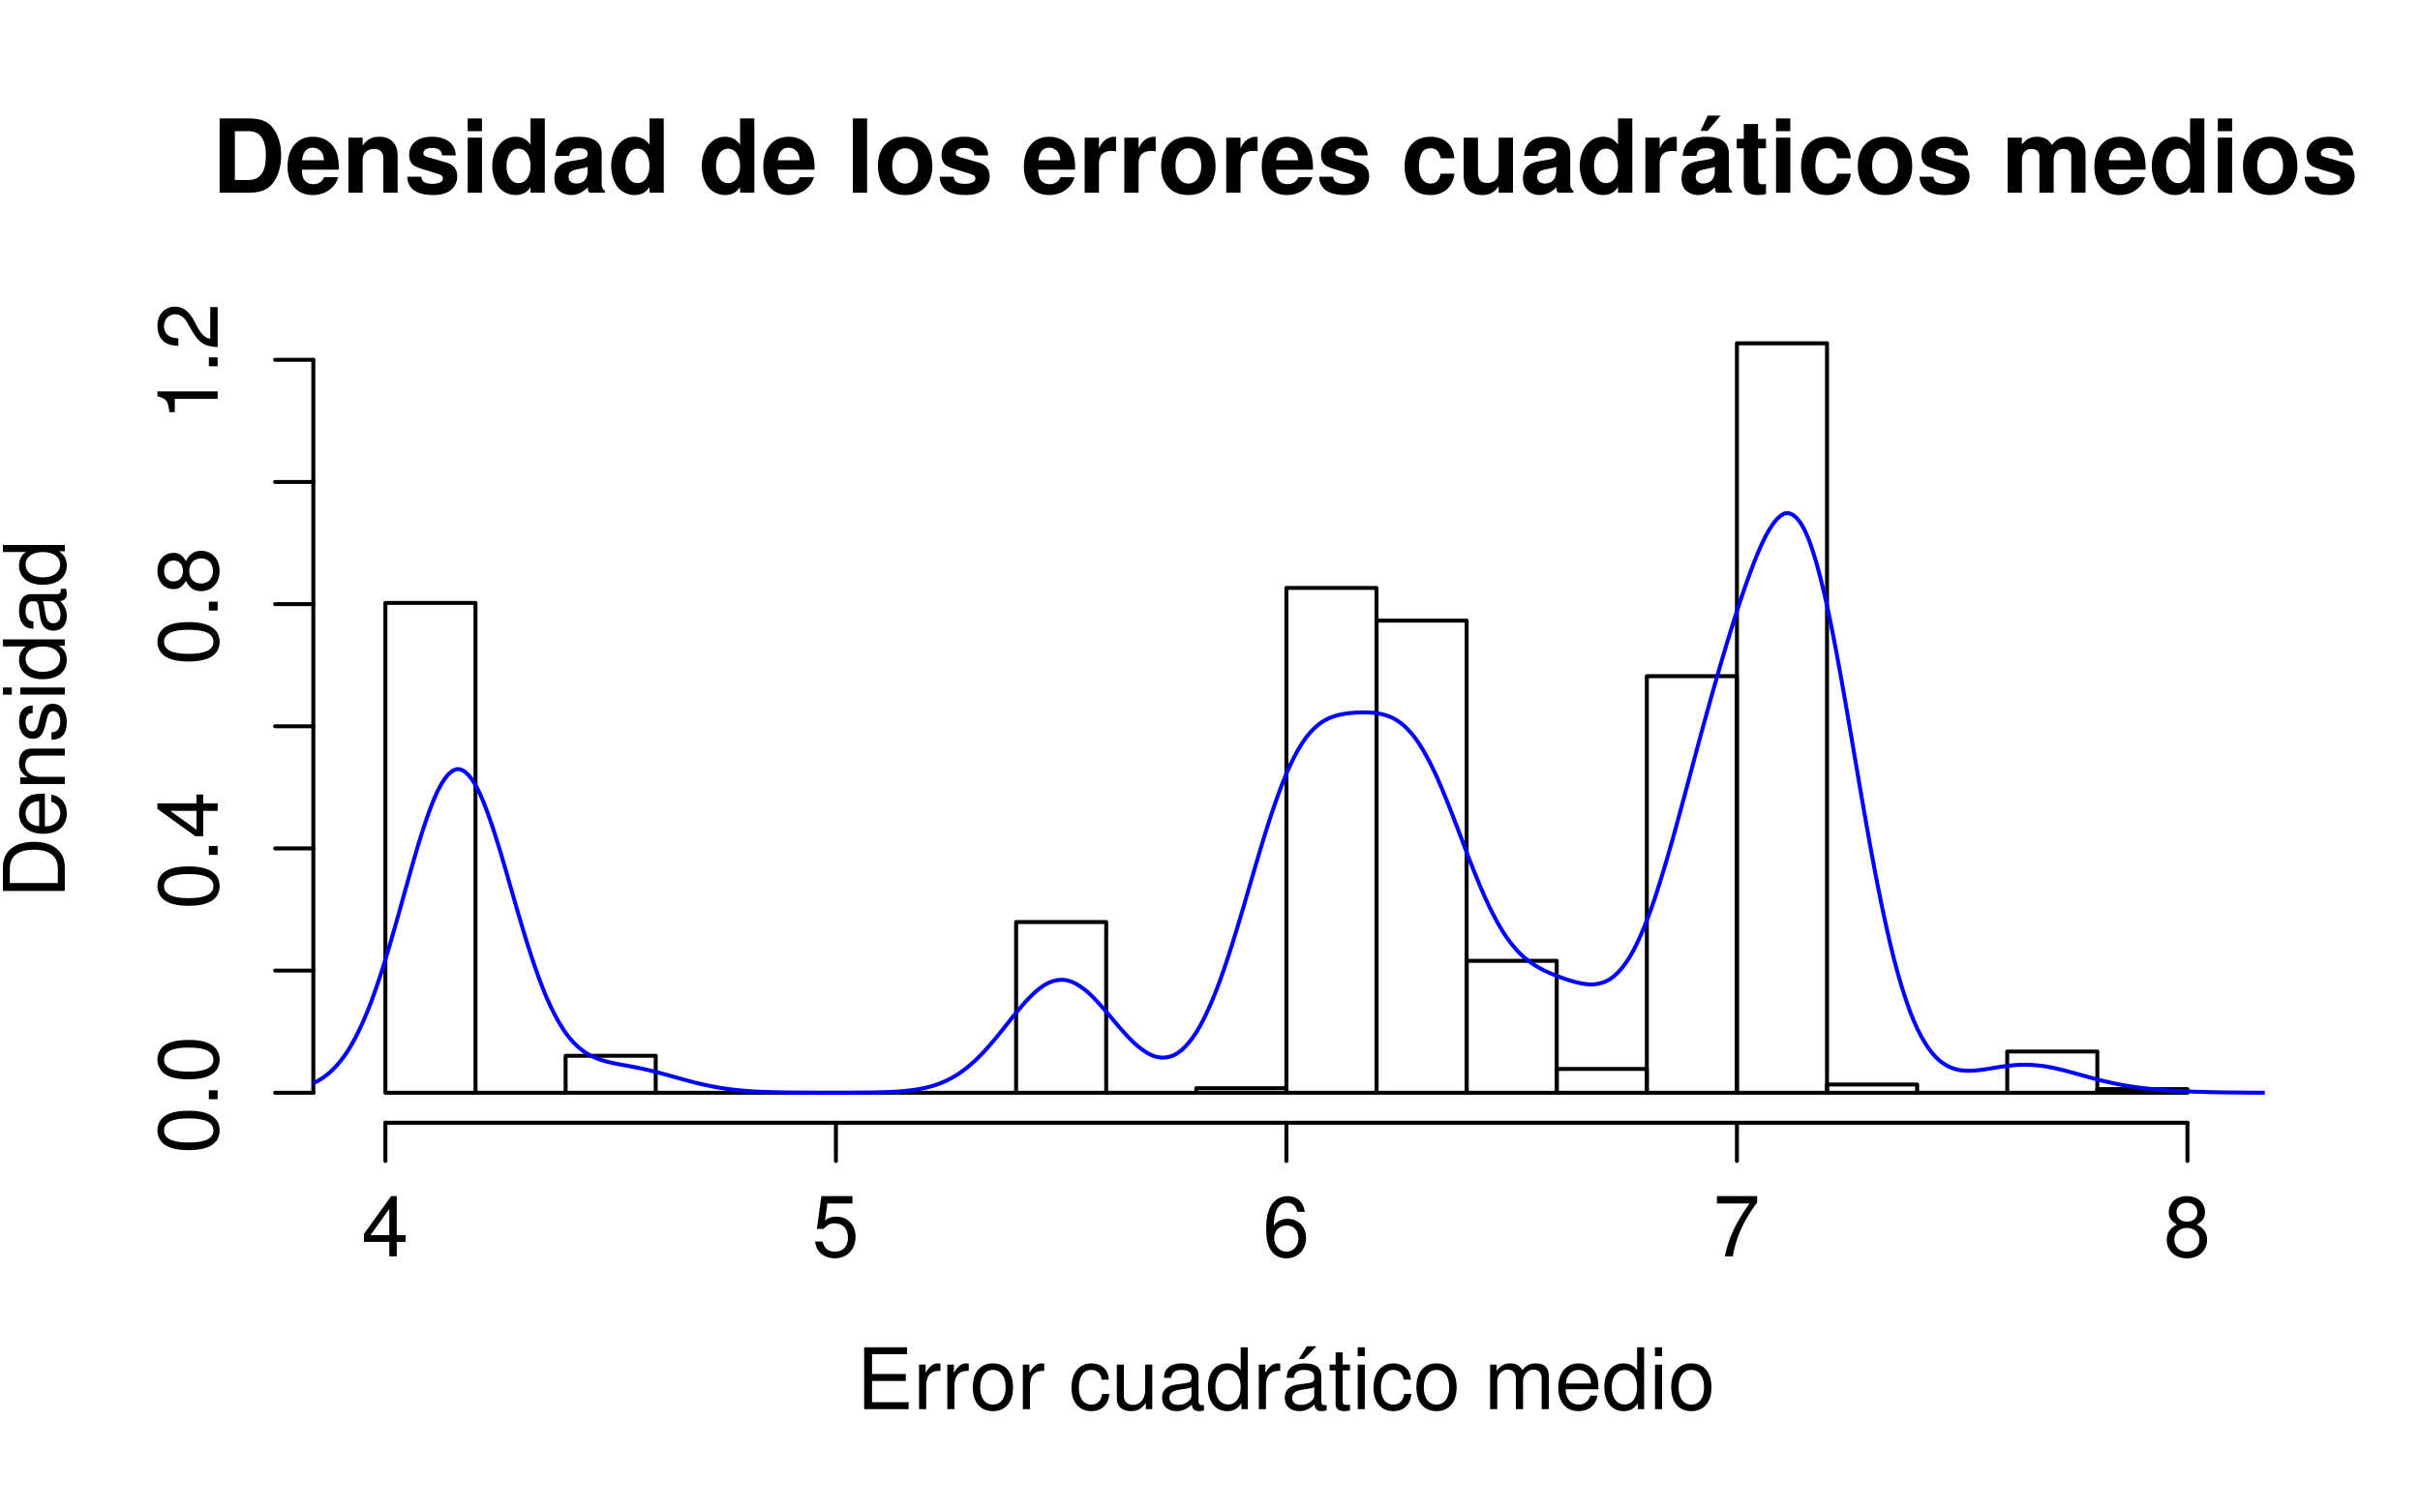 <?xml version="1.0" encoding="UTF-8"?>
<svg xmlns="http://www.w3.org/2000/svg" xmlns:xlink="http://www.w3.org/1999/xlink" width="456pt" height="285pt" viewBox="0 0 456 285" version="1.1">
<defs>
<g>
<symbol overflow="visible" id="glyph0-0">
<path style="stroke:none;" d=""/>
</symbol>
<symbol overflow="visible" id="glyph0-1">
<path style="stroke:none;" d="M 1.484 0 L 6.953 0 C 9.078 0 10.422 -0.5 11.375 -1.625 C 12.484 -2.938 13.078 -4.844 13.078 -7.016 C 13.078 -9.156 12.484 -11.062 11.375 -12.391 C 10.422 -13.516 9.109 -14 6.953 -14 L 1.484 -14 Z M 4.359 -2.406 L 4.359 -11.594 L 6.953 -11.594 C 9.125 -11.594 10.203 -10.078 10.203 -6.984 C 10.203 -3.922 9.125 -2.406 6.953 -2.406 Z "/>
</symbol>
<symbol overflow="visible" id="glyph0-2">
<path style="stroke:none;" d="M 10.062 -4.344 C 10.078 -4.578 10.078 -4.672 10.078 -4.797 C 10.078 -5.844 9.922 -6.797 9.672 -7.531 C 8.984 -9.406 7.312 -10.547 5.219 -10.547 C 2.25 -10.547 0.422 -8.391 0.422 -4.922 C 0.422 -1.594 2.234 0.438 5.172 0.438 C 7.484 0.438 9.375 -0.891 9.969 -2.922 L 7.312 -2.922 C 6.984 -2.094 6.234 -1.609 5.266 -1.609 C 4.5 -1.609 3.875 -1.938 3.5 -2.516 C 3.25 -2.906 3.156 -3.359 3.109 -4.344 Z M 3.156 -6.125 C 3.328 -7.703 4 -8.484 5.188 -8.484 C 5.859 -8.484 6.469 -8.156 6.859 -7.625 C 7.109 -7.234 7.219 -6.844 7.281 -6.125 Z "/>
</symbol>
<symbol overflow="visible" id="glyph0-3">
<path style="stroke:none;" d="M 1.203 -10.375 L 1.203 0 L 3.891 0 L 3.891 -6.219 C 3.891 -7.453 4.766 -8.25 6.062 -8.25 C 7.219 -8.25 7.797 -7.625 7.797 -6.391 L 7.797 0 L 10.484 0 L 10.484 -6.953 C 10.484 -9.234 9.219 -10.547 7.016 -10.547 C 5.609 -10.547 4.672 -10.031 3.891 -8.875 L 3.891 -10.375 Z "/>
</symbol>
<symbol overflow="visible" id="glyph0-4">
<path style="stroke:none;" d="M 9.703 -7.031 C 9.656 -9.219 7.969 -10.547 5.188 -10.547 C 2.547 -10.547 0.922 -9.219 0.922 -7.094 C 0.922 -6.391 1.141 -5.797 1.5 -5.391 C 1.859 -5.031 2.188 -4.859 3.188 -4.531 L 6.391 -3.531 C 7.062 -3.328 7.297 -3.109 7.297 -2.688 C 7.297 -2.062 6.547 -1.672 5.297 -1.672 C 4.609 -1.672 4.047 -1.812 3.703 -2.031 C 3.422 -2.25 3.297 -2.453 3.188 -3.016 L 0.562 -3.016 C 0.641 -0.75 2.297 0.438 5.453 0.438 C 6.891 0.438 7.984 0.141 8.75 -0.484 C 9.531 -1.094 9.984 -2.062 9.984 -3.078 C 9.984 -4.422 9.312 -5.281 7.953 -5.688 L 4.547 -6.656 C 3.797 -6.891 3.609 -7.047 3.609 -7.469 C 3.609 -8.047 4.219 -8.438 5.172 -8.438 C 6.453 -8.438 7.094 -7.969 7.109 -7.031 Z "/>
</symbol>
<symbol overflow="visible" id="glyph0-5">
<path style="stroke:none;" d="M 3.969 -10.375 L 1.281 -10.375 L 1.281 0 L 3.969 0 Z M 3.969 -14 L 1.281 -14 L 1.281 -11.594 L 3.969 -11.594 Z "/>
</symbol>
<symbol overflow="visible" id="glyph0-6">
<path style="stroke:none;" d="M 7.781 0 L 10.469 0 L 10.469 -14 L 7.781 -14 L 7.781 -9.031 C 7.109 -10.062 6.203 -10.547 4.922 -10.547 C 2.438 -10.547 0.562 -8.156 0.562 -5.031 C 0.562 -3.625 0.984 -2.203 1.672 -1.203 C 2.375 -0.219 3.656 0.438 4.922 0.438 C 6.203 0.438 7.109 -0.031 7.781 -1.062 Z M 5.516 -8.297 C 6.875 -8.297 7.781 -6.969 7.781 -5 C 7.781 -3.109 6.859 -1.812 5.516 -1.812 C 4.172 -1.812 3.25 -3.125 3.25 -5.031 C 3.25 -6.953 4.172 -8.297 5.516 -8.297 Z "/>
</symbol>
<symbol overflow="visible" id="glyph0-7">
<path style="stroke:none;" d="M 10.062 -0.328 C 9.578 -0.766 9.453 -1.062 9.453 -1.594 L 9.453 -7.359 C 9.453 -9.469 8 -10.547 5.203 -10.547 C 2.406 -10.547 0.938 -9.359 0.766 -6.953 L 3.359 -6.953 C 3.5 -8.031 3.938 -8.375 5.266 -8.375 C 6.297 -8.375 6.812 -8.031 6.812 -7.328 C 6.812 -6.984 6.641 -6.688 6.359 -6.531 C 5.984 -6.344 5.984 -6.344 4.672 -6.125 L 3.594 -5.938 C 1.531 -5.594 0.531 -4.531 0.531 -2.672 C 0.531 -1.781 0.781 -1.062 1.266 -0.531 C 1.859 0.078 2.766 0.438 3.688 0.438 C 4.844 0.438 5.891 -0.062 6.844 -1.031 C 6.844 -0.5 6.891 -0.312 7.141 0 L 10.062 0 Z M 6.812 -4.172 C 6.812 -2.609 6.047 -1.734 4.688 -1.734 C 3.781 -1.734 3.219 -2.203 3.219 -2.969 C 3.219 -3.781 3.656 -4.172 4.766 -4.391 L 5.688 -4.578 C 6.391 -4.703 6.516 -4.75 6.812 -4.891 Z "/>
</symbol>
<symbol overflow="visible" id="glyph0-8">
<path style="stroke:none;" d=""/>
</symbol>
<symbol overflow="visible" id="glyph0-9">
<path style="stroke:none;" d="M 3.969 -14 L 1.281 -14 L 1.281 0 L 3.969 0 Z "/>
</symbol>
<symbol overflow="visible" id="glyph0-10">
<path style="stroke:none;" d="M 5.781 -10.547 C 2.609 -10.547 0.672 -8.453 0.672 -5.047 C 0.672 -1.625 2.609 0.438 5.797 0.438 C 8.953 0.438 10.922 -1.656 10.922 -4.969 C 10.922 -8.484 9.031 -10.547 5.781 -10.547 Z M 5.797 -8.375 C 7.281 -8.375 8.234 -7.047 8.234 -5.016 C 8.234 -3.078 7.234 -1.734 5.797 -1.734 C 4.344 -1.734 3.359 -3.078 3.359 -5.047 C 3.359 -7.031 4.344 -8.375 5.797 -8.375 Z "/>
</symbol>
<symbol overflow="visible" id="glyph0-11">
<path style="stroke:none;" d="M 1.203 -10.375 L 1.203 0 L 3.891 0 L 3.891 -5.516 C 3.891 -7.094 4.688 -7.875 6.266 -7.875 C 6.547 -7.875 6.734 -7.859 7.109 -7.797 L 7.109 -10.516 C 6.953 -10.547 6.859 -10.547 6.781 -10.547 C 5.547 -10.547 4.469 -9.734 3.891 -8.328 L 3.891 -10.375 Z "/>
</symbol>
<symbol overflow="visible" id="glyph0-12">
<path style="stroke:none;" d="M 10.031 -6.484 C 9.828 -9.031 8.141 -10.547 5.547 -10.547 C 2.453 -10.547 0.656 -8.5 0.656 -4.969 C 0.656 -1.562 2.438 0.438 5.516 0.438 C 8.031 0.438 9.781 -1.109 10.031 -3.594 L 7.453 -3.594 C 7.109 -2.25 6.562 -1.734 5.531 -1.734 C 4.172 -1.734 3.344 -2.953 3.344 -4.969 C 3.344 -5.953 3.531 -6.875 3.859 -7.484 C 4.172 -8.062 4.766 -8.375 5.531 -8.375 C 6.625 -8.375 7.141 -7.859 7.453 -6.484 Z "/>
</symbol>
<symbol overflow="visible" id="glyph0-13">
<path style="stroke:none;" d="M 10.391 0 L 10.391 -10.375 L 7.703 -10.375 L 7.703 -3.875 C 7.703 -2.656 6.844 -1.844 5.531 -1.844 C 4.375 -1.844 3.797 -2.453 3.797 -3.703 L 3.797 -10.375 L 1.109 -10.375 L 1.109 -3.156 C 1.109 -0.859 2.375 0.438 4.594 0.438 C 5.984 0.438 6.938 -0.078 7.703 -1.234 L 7.703 0 Z "/>
</symbol>
<symbol overflow="visible" id="glyph0-14">
<path style="stroke:none;" d="M 10.062 -0.328 C 9.578 -0.766 9.453 -1.062 9.453 -1.594 L 9.453 -7.359 C 9.453 -9.469 8 -10.547 5.203 -10.547 C 2.406 -10.547 0.938 -9.359 0.766 -6.953 L 3.359 -6.953 C 3.5 -8.031 3.938 -8.375 5.266 -8.375 C 6.297 -8.375 6.812 -8.031 6.812 -7.328 C 6.812 -6.984 6.641 -6.688 6.359 -6.531 C 5.984 -6.344 5.984 -6.344 4.672 -6.125 L 3.594 -5.938 C 1.531 -5.594 0.531 -4.531 0.531 -2.672 C 0.531 -1.781 0.781 -1.062 1.266 -0.531 C 1.859 0.078 2.766 0.438 3.688 0.438 C 4.844 0.438 5.891 -0.062 6.844 -1.031 C 6.844 -0.5 6.891 -0.312 7.141 0 L 10.062 0 Z M 6.812 -4.172 C 6.812 -2.609 6.047 -1.734 4.688 -1.734 C 3.781 -1.734 3.219 -2.203 3.219 -2.969 C 3.219 -3.781 3.656 -4.172 4.766 -4.391 L 5.688 -4.578 C 6.391 -4.703 6.516 -4.75 6.812 -4.891 Z M 7.891 -14.531 L 5.469 -14.531 L 4.125 -11.656 L 5.469 -11.656 Z "/>
</symbol>
<symbol overflow="visible" id="glyph0-15">
<path style="stroke:none;" d="M 5.781 -10.156 L 4.281 -10.156 L 4.281 -12.938 L 1.594 -12.938 L 1.594 -10.156 L 0.266 -10.156 L 0.266 -8.375 L 1.594 -8.375 L 1.594 -2 C 1.594 -0.359 2.453 0.438 4.219 0.438 C 4.812 0.438 5.297 0.391 5.781 0.234 L 5.781 -1.656 C 5.516 -1.609 5.359 -1.594 5.172 -1.594 C 4.453 -1.594 4.281 -1.812 4.281 -2.734 L 4.281 -8.375 L 5.781 -8.375 Z "/>
</symbol>
<symbol overflow="visible" id="glyph0-16">
<path style="stroke:none;" d="M 1.156 -10.375 L 1.156 0 L 3.844 0 L 3.844 -6.219 C 3.844 -7.484 4.531 -8.25 5.688 -8.25 C 6.594 -8.25 7.141 -7.734 7.141 -6.906 L 7.141 0 L 9.828 0 L 9.828 -6.219 C 9.828 -7.484 10.516 -8.25 11.672 -8.25 C 12.578 -8.25 13.141 -7.734 13.141 -6.906 L 13.141 0 L 15.828 0 L 15.828 -7.328 C 15.828 -9.359 14.594 -10.547 12.516 -10.547 C 11.219 -10.547 10.297 -10.078 9.484 -9 C 8.984 -9.984 7.953 -10.547 6.656 -10.547 C 5.469 -10.547 4.703 -10.141 3.828 -9.078 L 3.828 -10.375 Z "/>
</symbol>
<symbol overflow="visible" id="glyph1-0">
<path style="stroke:none;" d=""/>
</symbol>
<symbol overflow="visible" id="glyph1-1">
<path style="stroke:none;" d="M 2.922 -5.312 L 9.281 -5.312 L 9.281 -6.625 L 2.922 -6.625 L 2.922 -10.359 L 9.516 -10.359 L 9.516 -11.656 L 1.438 -11.656 L 1.438 0 L 9.812 0 L 9.812 -1.312 L 2.922 -1.312 Z "/>
</symbol>
<symbol overflow="visible" id="glyph1-2">
<path style="stroke:none;" d="M 1.109 -8.391 L 1.109 0 L 2.453 0 L 2.453 -4.359 C 2.453 -5.547 2.75 -6.344 3.391 -6.797 C 3.812 -7.109 4.203 -7.203 5.141 -7.219 L 5.141 -8.578 C 4.906 -8.609 4.797 -8.625 4.625 -8.625 C 3.766 -8.625 3.109 -8.109 2.344 -6.859 L 2.344 -8.391 Z "/>
</symbol>
<symbol overflow="visible" id="glyph1-3">
<path style="stroke:none;" d="M 4.359 -8.625 C 2 -8.625 0.578 -6.938 0.578 -4.125 C 0.578 -1.312 1.984 0.375 4.375 0.375 C 6.719 0.375 8.156 -1.312 8.156 -4.062 C 8.156 -6.953 6.766 -8.625 4.359 -8.625 Z M 4.375 -7.391 C 5.875 -7.391 6.766 -6.156 6.766 -4.078 C 6.766 -2.109 5.844 -0.859 4.375 -0.859 C 2.875 -0.859 1.969 -2.094 1.969 -4.125 C 1.969 -6.141 2.875 -7.391 4.375 -7.391 Z "/>
</symbol>
<symbol overflow="visible" id="glyph1-4">
<path style="stroke:none;" d=""/>
</symbol>
<symbol overflow="visible" id="glyph1-5">
<path style="stroke:none;" d="M 7.531 -5.562 C 7.469 -6.391 7.297 -6.906 6.969 -7.375 C 6.406 -8.156 5.391 -8.625 4.219 -8.625 C 1.969 -8.625 0.5 -6.828 0.5 -4.047 C 0.5 -1.344 1.938 0.375 4.203 0.375 C 6.203 0.375 7.469 -0.828 7.625 -2.875 L 6.281 -2.875 C 6.062 -1.531 5.375 -0.859 4.234 -0.859 C 2.766 -0.859 1.891 -2.062 1.891 -4.047 C 1.891 -6.141 2.75 -7.391 4.203 -7.391 C 5.328 -7.391 6.031 -6.734 6.188 -5.562 Z "/>
</symbol>
<symbol overflow="visible" id="glyph1-6">
<path style="stroke:none;" d="M 7.719 0 L 7.719 -8.391 L 6.391 -8.391 L 6.391 -3.625 C 6.391 -1.922 5.484 -0.797 4.094 -0.797 C 3.047 -0.797 2.375 -1.438 2.375 -2.453 L 2.375 -8.391 L 1.047 -8.391 L 1.047 -1.922 C 1.047 -0.531 2.078 0.375 3.719 0.375 C 4.938 0.375 5.734 -0.062 6.516 -1.172 L 6.516 0 Z "/>
</symbol>
<symbol overflow="visible" id="glyph1-7">
<path style="stroke:none;" d="M 8.562 -0.781 C 8.422 -0.75 8.359 -0.75 8.266 -0.75 C 7.812 -0.75 7.547 -0.984 7.547 -1.406 L 7.547 -6.344 C 7.547 -7.828 6.469 -8.625 4.406 -8.625 C 3.188 -8.625 2.172 -8.266 1.609 -7.641 C 1.234 -7.219 1.078 -6.734 1.047 -5.906 L 2.391 -5.906 C 2.5 -6.922 3.109 -7.391 4.359 -7.391 C 5.547 -7.391 6.219 -6.938 6.219 -6.141 L 6.219 -5.797 C 6.219 -5.234 5.891 -4.984 4.828 -4.859 C 2.938 -4.625 2.656 -4.562 2.141 -4.359 C 1.172 -3.953 0.672 -3.203 0.672 -2.109 C 0.672 -0.594 1.734 0.375 3.422 0.375 C 4.484 0.375 5.328 0 6.266 -0.859 C 6.375 -0.016 6.781 0.375 7.641 0.375 C 7.922 0.375 8.125 0.344 8.562 0.219 Z M 6.219 -2.641 C 6.219 -2.188 6.094 -1.922 5.703 -1.547 C 5.156 -1.062 4.5 -0.797 3.719 -0.797 C 2.672 -0.797 2.062 -1.297 2.062 -2.141 C 2.062 -3.031 2.656 -3.469 4.078 -3.688 C 5.484 -3.875 5.781 -3.938 6.219 -4.141 Z "/>
</symbol>
<symbol overflow="visible" id="glyph1-8">
<path style="stroke:none;" d="M 7.922 -11.656 L 6.594 -11.656 L 6.594 -7.328 C 6.031 -8.172 5.141 -8.625 4.016 -8.625 C 1.844 -8.625 0.422 -6.875 0.422 -4.203 C 0.422 -1.375 1.812 0.375 4.062 0.375 C 5.219 0.375 6.016 -0.062 6.734 -1.109 L 6.734 0 L 7.922 0 Z M 4.234 -7.375 C 5.688 -7.375 6.594 -6.094 6.594 -4.094 C 6.594 -2.156 5.656 -0.875 4.25 -0.875 C 2.781 -0.875 1.812 -2.172 1.812 -4.125 C 1.812 -6.078 2.781 -7.375 4.234 -7.375 Z "/>
</symbol>
<symbol overflow="visible" id="glyph1-9">
<path style="stroke:none;" d="M 8.562 -0.781 C 8.422 -0.75 8.359 -0.75 8.266 -0.75 C 7.812 -0.75 7.547 -0.984 7.547 -1.406 L 7.547 -6.344 C 7.547 -7.828 6.469 -8.625 4.406 -8.625 C 3.188 -8.625 2.172 -8.266 1.609 -7.641 C 1.234 -7.219 1.078 -6.734 1.047 -5.906 L 2.391 -5.906 C 2.5 -6.922 3.109 -7.391 4.359 -7.391 C 5.547 -7.391 6.219 -6.938 6.219 -6.141 L 6.219 -5.797 C 6.219 -5.234 5.891 -4.984 4.828 -4.859 C 2.938 -4.625 2.656 -4.562 2.141 -4.359 C 1.172 -3.953 0.672 -3.203 0.672 -2.109 C 0.672 -0.594 1.734 0.375 3.422 0.375 C 4.484 0.375 5.328 0 6.266 -0.859 C 6.375 -0.016 6.781 0.375 7.641 0.375 C 7.922 0.375 8.125 0.344 8.562 0.219 Z M 6.219 -2.641 C 6.219 -2.188 6.094 -1.922 5.703 -1.547 C 5.156 -1.062 4.5 -0.797 3.719 -0.797 C 2.672 -0.797 2.062 -1.297 2.062 -2.141 C 2.062 -3.031 2.656 -3.469 4.078 -3.688 C 5.484 -3.875 5.781 -3.938 6.219 -4.141 Z M 4.844 -11.844 L 3.312 -9.469 L 4.266 -9.469 L 6.656 -11.844 Z "/>
</symbol>
<symbol overflow="visible" id="glyph1-10">
<path style="stroke:none;" d="M 4.062 -8.391 L 2.688 -8.391 L 2.688 -10.688 L 1.359 -10.688 L 1.359 -8.391 L 0.219 -8.391 L 0.219 -7.297 L 1.359 -7.297 L 1.359 -0.953 C 1.359 -0.109 1.938 0.375 2.969 0.375 C 3.297 0.375 3.609 0.344 4.062 0.25 L 4.062 -0.859 C 3.891 -0.812 3.688 -0.797 3.422 -0.797 C 2.844 -0.797 2.688 -0.953 2.688 -1.547 L 2.688 -7.297 L 4.062 -7.297 Z "/>
</symbol>
<symbol overflow="visible" id="glyph1-11">
<path style="stroke:none;" d="M 2.406 -8.391 L 1.078 -8.391 L 1.078 0 L 2.406 0 Z M 2.406 -11.656 L 1.062 -11.656 L 1.062 -9.984 L 2.406 -9.984 Z "/>
</symbol>
<symbol overflow="visible" id="glyph1-12">
<path style="stroke:none;" d="M 1.125 -8.391 L 1.125 0 L 2.469 0 L 2.469 -5.266 C 2.469 -6.484 3.344 -7.453 4.438 -7.453 C 5.422 -7.453 5.984 -6.844 5.984 -5.781 L 5.984 0 L 7.328 0 L 7.328 -5.266 C 7.328 -6.484 8.203 -7.453 9.297 -7.453 C 10.266 -7.453 10.844 -6.828 10.844 -5.781 L 10.844 0 L 12.188 0 L 12.188 -6.281 C 12.188 -7.797 11.328 -8.625 9.766 -8.625 C 8.641 -8.625 7.969 -8.281 7.188 -7.344 C 6.688 -8.234 6.016 -8.625 4.922 -8.625 C 3.812 -8.625 3.078 -8.203 2.359 -7.203 L 2.359 -8.391 Z "/>
</symbol>
<symbol overflow="visible" id="glyph1-13">
<path style="stroke:none;" d="M 8.203 -3.75 C 8.203 -5.031 8.109 -5.797 7.875 -6.422 C 7.328 -7.797 6.047 -8.625 4.484 -8.625 C 2.141 -8.625 0.641 -6.828 0.641 -4.078 C 0.641 -1.328 2.094 0.375 4.453 0.375 C 6.375 0.375 7.703 -0.719 8.031 -2.547 L 6.688 -2.547 C 6.312 -1.438 5.562 -0.859 4.5 -0.859 C 3.641 -0.859 2.922 -1.25 2.484 -1.953 C 2.156 -2.438 2.047 -2.906 2.031 -3.75 Z M 2.062 -4.828 C 2.172 -6.391 3.125 -7.391 4.469 -7.391 C 5.781 -7.391 6.781 -6.297 6.781 -4.922 C 6.781 -4.891 6.781 -4.859 6.766 -4.828 Z "/>
</symbol>
<symbol overflow="visible" id="glyph1-14">
<path style="stroke:none;" d="M 5.234 -2.719 L 5.234 0 L 6.641 0 L 6.641 -2.719 L 8.312 -2.719 L 8.312 -3.984 L 6.641 -3.984 L 6.641 -11.344 L 5.594 -11.344 L 0.453 -4.203 L 0.453 -2.719 Z M 5.234 -3.984 L 1.688 -3.984 L 5.234 -8.938 Z "/>
</symbol>
<symbol overflow="visible" id="glyph1-15">
<path style="stroke:none;" d="M 7.609 -11.344 L 1.766 -11.344 L 0.906 -5.172 L 2.203 -5.172 C 2.859 -5.953 3.406 -6.219 4.281 -6.219 C 5.812 -6.219 6.766 -5.188 6.766 -3.5 C 6.766 -1.875 5.828 -0.875 4.281 -0.875 C 3.062 -0.875 2.297 -1.5 1.969 -2.781 L 0.562 -2.781 C 0.75 -1.859 0.906 -1.406 1.25 -0.984 C 1.891 -0.125 3.047 0.375 4.312 0.375 C 6.609 0.375 8.203 -1.297 8.203 -3.703 C 8.203 -5.938 6.719 -7.469 4.547 -7.469 C 3.75 -7.469 3.109 -7.266 2.453 -6.781 L 2.891 -9.953 L 7.609 -9.953 Z "/>
</symbol>
<symbol overflow="visible" id="glyph1-16">
<path style="stroke:none;" d="M 7.969 -8.391 C 7.703 -10.234 6.484 -11.344 4.75 -11.344 C 3.5 -11.344 2.391 -10.734 1.719 -9.734 C 1.016 -8.625 0.688 -7.234 0.688 -5.172 C 0.688 -3.266 0.969 -2.047 1.641 -1.047 C 2.25 -0.125 3.25 0.375 4.5 0.375 C 6.656 0.375 8.203 -1.234 8.203 -3.453 C 8.203 -5.562 6.766 -7.062 4.734 -7.062 C 3.609 -7.062 2.734 -6.625 2.125 -5.797 C 2.141 -8.562 3.047 -10.094 4.656 -10.094 C 5.641 -10.094 6.344 -9.469 6.562 -8.391 Z M 4.562 -5.812 C 5.922 -5.812 6.766 -4.859 6.766 -3.344 C 6.766 -1.922 5.812 -0.875 4.516 -0.875 C 3.203 -0.875 2.203 -1.969 2.203 -3.422 C 2.203 -4.828 3.172 -5.812 4.562 -5.812 Z "/>
</symbol>
<symbol overflow="visible" id="glyph1-17">
<path style="stroke:none;" d="M 8.312 -11.344 L 0.734 -11.344 L 0.734 -9.953 L 6.859 -9.953 C 4.156 -6.094 3.062 -3.734 2.203 0 L 3.719 0 C 4.344 -3.625 5.766 -6.75 8.312 -10.156 Z "/>
</symbol>
<symbol overflow="visible" id="glyph1-18">
<path style="stroke:none;" d="M 6.25 -5.969 C 7.422 -6.672 7.812 -7.25 7.812 -8.312 C 7.812 -10.094 6.422 -11.344 4.406 -11.344 C 2.406 -11.344 0.984 -10.094 0.984 -8.312 C 0.984 -7.266 1.375 -6.688 2.531 -5.969 C 1.234 -5.344 0.594 -4.406 0.594 -3.156 C 0.594 -1.078 2.156 0.375 4.406 0.375 C 6.641 0.375 8.203 -1.078 8.203 -3.141 C 8.203 -4.406 7.562 -5.344 6.25 -5.969 Z M 4.406 -10.094 C 5.594 -10.094 6.375 -9.391 6.375 -8.281 C 6.375 -7.234 5.578 -6.531 4.406 -6.531 C 3.219 -6.531 2.438 -7.234 2.438 -8.297 C 2.438 -9.391 3.219 -10.094 4.406 -10.094 Z M 4.406 -5.344 C 5.812 -5.344 6.766 -4.453 6.766 -3.125 C 6.766 -1.781 5.812 -0.875 4.375 -0.875 C 2.984 -0.875 2.031 -1.797 2.031 -3.125 C 2.031 -4.453 2.984 -5.344 4.406 -5.344 Z "/>
</symbol>
<symbol overflow="visible" id="glyph2-0">
<path style="stroke:none;" d=""/>
</symbol>
<symbol overflow="visible" id="glyph2-1">
<path style="stroke:none;" d="M 0 -1.422 L 0 -5.922 C 0 -8.859 -2.203 -10.672 -5.844 -10.672 C -9.453 -10.672 -11.656 -8.875 -11.656 -5.922 L -11.656 -1.422 Z M -1.312 -2.906 L -10.359 -2.906 L -10.359 -5.656 C -10.359 -7.969 -8.797 -9.188 -5.828 -9.188 C -2.875 -9.188 -1.312 -7.969 -1.312 -5.656 Z "/>
</symbol>
<symbol overflow="visible" id="glyph2-2">
<path style="stroke:none;" d="M -3.75 -8.203 C -5.031 -8.203 -5.797 -8.109 -6.422 -7.875 C -7.797 -7.328 -8.625 -6.047 -8.625 -4.484 C -8.625 -2.141 -6.828 -0.641 -4.078 -0.641 C -1.328 -0.641 0.375 -2.094 0.375 -4.453 C 0.375 -6.375 -0.719 -7.703 -2.547 -8.031 L -2.547 -6.688 C -1.438 -6.312 -0.859 -5.562 -0.859 -4.5 C -0.859 -3.641 -1.25 -2.922 -1.953 -2.484 C -2.438 -2.156 -2.906 -2.047 -3.75 -2.031 Z M -4.828 -2.062 C -6.391 -2.172 -7.391 -3.125 -7.391 -4.469 C -7.391 -5.781 -6.297 -6.781 -4.922 -6.781 C -4.891 -6.781 -4.859 -6.781 -4.828 -6.766 Z "/>
</symbol>
<symbol overflow="visible" id="glyph2-3">
<path style="stroke:none;" d="M -8.391 -1.125 L 0 -1.125 L 0 -2.469 L -4.625 -2.469 C -6.344 -2.469 -7.453 -3.359 -7.453 -4.734 C -7.453 -5.797 -6.812 -6.469 -5.812 -6.469 L 0 -6.469 L 0 -7.797 L -6.344 -7.797 C -7.734 -7.797 -8.625 -6.75 -8.625 -5.141 C -8.625 -3.891 -8.141 -3.094 -6.969 -2.359 L -8.391 -2.359 Z "/>
</symbol>
<symbol overflow="visible" id="glyph2-4">
<path style="stroke:none;" d="M -6.047 -7.016 C -7.703 -6.984 -8.625 -5.906 -8.625 -3.969 C -8.625 -2.016 -7.609 -0.75 -6.062 -0.75 C -4.75 -0.75 -4.125 -1.422 -3.641 -3.406 L -3.344 -4.656 C -3.125 -5.578 -2.781 -5.953 -2.172 -5.953 C -1.391 -5.953 -0.859 -5.172 -0.859 -4 C -0.859 -3.281 -1.078 -2.672 -1.422 -2.344 C -1.656 -2.125 -1.906 -2.031 -2.5 -1.953 L -2.5 -0.547 C -0.562 -0.609 0.375 -1.703 0.375 -3.891 C 0.375 -6 -0.672 -7.344 -2.281 -7.344 C -3.531 -7.344 -4.219 -6.641 -4.625 -4.969 L -4.922 -3.703 C -5.188 -2.609 -5.531 -2.141 -6.125 -2.141 C -6.891 -2.141 -7.391 -2.828 -7.391 -3.922 C -7.391 -4.984 -6.922 -5.562 -6.047 -5.594 Z "/>
</symbol>
<symbol overflow="visible" id="glyph2-5">
<path style="stroke:none;" d="M -8.391 -2.406 L -8.391 -1.078 L 0 -1.078 L 0 -2.406 Z M -11.656 -2.406 L -11.656 -1.062 L -9.984 -1.062 L -9.984 -2.406 Z "/>
</symbol>
<symbol overflow="visible" id="glyph2-6">
<path style="stroke:none;" d="M -11.656 -7.922 L -11.656 -6.594 L -7.328 -6.594 C -8.172 -6.031 -8.625 -5.141 -8.625 -4.016 C -8.625 -1.844 -6.875 -0.422 -4.203 -0.422 C -1.375 -0.422 0.375 -1.812 0.375 -4.062 C 0.375 -5.219 -0.062 -6.016 -1.109 -6.734 L 0 -6.734 L 0 -7.922 Z M -7.375 -4.234 C -7.375 -5.688 -6.094 -6.594 -4.094 -6.594 C -2.156 -6.594 -0.875 -5.656 -0.875 -4.25 C -0.875 -2.781 -2.172 -1.812 -4.125 -1.812 C -6.078 -1.812 -7.375 -2.781 -7.375 -4.234 Z "/>
</symbol>
<symbol overflow="visible" id="glyph2-7">
<path style="stroke:none;" d="M -0.781 -8.562 C -0.75 -8.422 -0.75 -8.359 -0.75 -8.266 C -0.75 -7.812 -0.984 -7.547 -1.406 -7.547 L -6.344 -7.547 C -7.828 -7.547 -8.625 -6.469 -8.625 -4.406 C -8.625 -3.188 -8.266 -2.172 -7.641 -1.609 C -7.219 -1.234 -6.734 -1.078 -5.906 -1.047 L -5.906 -2.391 C -6.922 -2.5 -7.391 -3.109 -7.391 -4.359 C -7.391 -5.547 -6.938 -6.219 -6.141 -6.219 L -5.797 -6.219 C -5.234 -6.219 -4.984 -5.891 -4.859 -4.828 C -4.625 -2.938 -4.562 -2.656 -4.359 -2.141 C -3.953 -1.172 -3.203 -0.672 -2.109 -0.672 C -0.594 -0.672 0.375 -1.734 0.375 -3.422 C 0.375 -4.484 0 -5.328 -0.859 -6.266 C -0.016 -6.375 0.375 -6.781 0.375 -7.641 C 0.375 -7.922 0.344 -8.125 0.219 -8.562 Z M -2.641 -6.219 C -2.188 -6.219 -1.922 -6.094 -1.547 -5.703 C -1.062 -5.156 -0.797 -4.5 -0.797 -3.719 C -0.797 -2.672 -1.297 -2.062 -2.141 -2.062 C -3.031 -2.062 -3.469 -2.656 -3.688 -4.078 C -3.875 -5.484 -3.938 -5.781 -4.141 -6.219 Z "/>
</symbol>
<symbol overflow="visible" id="glyph2-8">
<path style="stroke:none;" d="M -11.344 -4.406 C -11.344 -3.344 -10.875 -2.391 -10.094 -1.797 C -9.109 -1.062 -7.578 -0.688 -5.484 -0.688 C -1.656 -0.688 0.375 -1.969 0.375 -4.406 C 0.375 -6.797 -1.656 -8.109 -5.391 -8.109 C -7.594 -8.109 -9.078 -7.766 -10.094 -7.016 C -10.891 -6.422 -11.344 -5.469 -11.344 -4.406 Z M -10.094 -4.406 C -10.094 -5.922 -8.562 -6.672 -5.516 -6.672 C -2.297 -6.672 -0.797 -5.938 -0.797 -4.375 C -0.797 -2.875 -2.375 -2.125 -5.469 -2.125 C -8.578 -2.125 -10.094 -2.875 -10.094 -4.406 Z "/>
</symbol>
<symbol overflow="visible" id="glyph2-9">
<path style="stroke:none;" d="M -1.656 -3.062 L -1.656 -1.391 L 0 -1.391 L 0 -3.062 Z "/>
</symbol>
<symbol overflow="visible" id="glyph2-10">
<path style="stroke:none;" d="M -2.719 -5.234 L 0 -5.234 L 0 -6.641 L -2.719 -6.641 L -2.719 -8.312 L -3.984 -8.312 L -3.984 -6.641 L -11.344 -6.641 L -11.344 -5.594 L -4.203 -0.453 L -2.719 -0.453 Z M -3.984 -5.234 L -3.984 -1.688 L -8.938 -5.234 Z "/>
</symbol>
<symbol overflow="visible" id="glyph2-11">
<path style="stroke:none;" d="M -5.969 -6.25 C -6.672 -7.422 -7.25 -7.812 -8.312 -7.812 C -10.094 -7.812 -11.344 -6.422 -11.344 -4.406 C -11.344 -2.406 -10.094 -0.984 -8.312 -0.984 C -7.266 -0.984 -6.688 -1.375 -5.969 -2.531 C -5.344 -1.234 -4.406 -0.594 -3.156 -0.594 C -1.078 -0.594 0.375 -2.156 0.375 -4.406 C 0.375 -6.641 -1.078 -8.203 -3.141 -8.203 C -4.406 -8.203 -5.344 -7.562 -5.969 -6.25 Z M -10.094 -4.406 C -10.094 -5.594 -9.391 -6.375 -8.281 -6.375 C -7.234 -6.375 -6.531 -5.578 -6.531 -4.406 C -6.531 -3.219 -7.234 -2.438 -8.297 -2.438 C -9.391 -2.438 -10.094 -3.219 -10.094 -4.406 Z M -5.344 -4.406 C -5.344 -5.812 -4.453 -6.766 -3.125 -6.766 C -1.781 -6.766 -0.875 -5.812 -0.875 -4.375 C -0.875 -2.984 -1.797 -2.031 -3.125 -2.031 C -4.453 -2.031 -5.344 -2.984 -5.344 -4.406 Z "/>
</symbol>
<symbol overflow="visible" id="glyph2-12">
<path style="stroke:none;" d="M -8.078 -4.141 L 0 -4.141 L 0 -5.547 L -11.344 -5.547 L -11.344 -4.625 C -9.594 -4.125 -9.359 -3.812 -9.094 -1.625 L -8.078 -1.625 Z "/>
</symbol>
<symbol overflow="visible" id="glyph2-13">
<path style="stroke:none;" d="M -1.391 -8.094 L -1.391 -2.125 C -2.312 -2.266 -2.906 -2.781 -3.734 -4.172 L -4.594 -5.781 C -5.453 -7.359 -6.625 -8.172 -8.016 -8.172 C -8.953 -8.172 -9.844 -7.797 -10.453 -7.125 C -11.062 -6.453 -11.344 -5.609 -11.344 -4.547 C -11.344 -3.109 -10.828 -2.031 -9.875 -1.406 C -9.266 -1.016 -8.562 -0.828 -7.406 -0.797 L -7.406 -2.203 C -8.172 -2.25 -8.641 -2.359 -9.016 -2.547 C -9.703 -2.906 -10.109 -3.641 -10.109 -4.5 C -10.109 -5.781 -9.203 -6.734 -7.984 -6.734 C -7.094 -6.734 -6.312 -6.203 -5.75 -5.203 L -4.906 -3.734 C -3.562 -1.359 -2.5 -0.672 0 -0.547 L 0 -8.094 Z "/>
</symbol>
</g>
<clipPath id="clip1">
  <path d="M 59.039 96 L 426.758 96 L 426.758 207 L 59.039 207 Z "/>
</clipPath>
</defs>
<g id="surface741">
<rect x="0" y="0" width="456" height="285" style="fill:rgb(100%,100%,100%);fill-opacity:1;stroke:none;"/>
<g style="fill:rgb(0%,0%,0%);fill-opacity:1;">
  <use xlink:href="#glyph0-1" x="39.898" y="36.315"/>
  <use xlink:href="#glyph0-2" x="53.763" y="36.315"/>
  <use xlink:href="#glyph0-3" x="64.439" y="36.315"/>
  <use xlink:href="#glyph0-4" x="76.173" y="36.315"/>
  <use xlink:href="#glyph0-5" x="86.85" y="36.315"/>
  <use xlink:href="#glyph0-6" x="92.188" y="36.315"/>
  <use xlink:href="#glyph0-7" x="103.922" y="36.315"/>
  <use xlink:href="#glyph0-6" x="114.599" y="36.315"/>
  <use xlink:href="#glyph0-8" x="126.332" y="36.315"/>
  <use xlink:href="#glyph0-6" x="131.671" y="36.315"/>
  <use xlink:href="#glyph0-2" x="143.404" y="36.315"/>
  <use xlink:href="#glyph0-8" x="154.081" y="36.315"/>
  <use xlink:href="#glyph0-9" x="159.42" y="36.315"/>
  <use xlink:href="#glyph0-10" x="164.759" y="36.315"/>
  <use xlink:href="#glyph0-4" x="176.492" y="36.315"/>
  <use xlink:href="#glyph0-8" x="187.169" y="36.315"/>
  <use xlink:href="#glyph0-2" x="192.508" y="36.315"/>
  <use xlink:href="#glyph0-11" x="203.185" y="36.315"/>
  <use xlink:href="#glyph0-11" x="210.654" y="36.315"/>
  <use xlink:href="#glyph0-10" x="218.124" y="36.315"/>
  <use xlink:href="#glyph0-11" x="229.857" y="36.315"/>
  <use xlink:href="#glyph0-2" x="237.327" y="36.315"/>
  <use xlink:href="#glyph0-4" x="248.004" y="36.315"/>
  <use xlink:href="#glyph0-8" x="258.681" y="36.315"/>
  <use xlink:href="#glyph0-12" x="264.02" y="36.315"/>
  <use xlink:href="#glyph0-13" x="274.696" y="36.315"/>
  <use xlink:href="#glyph0-7" x="286.43" y="36.315"/>
  <use xlink:href="#glyph0-6" x="297.106" y="36.315"/>
  <use xlink:href="#glyph0-11" x="308.84" y="36.315"/>
  <use xlink:href="#glyph0-14" x="316.31" y="36.315"/>
  <use xlink:href="#glyph0-15" x="326.986" y="36.315"/>
  <use xlink:href="#glyph0-5" x="333.381" y="36.315"/>
  <use xlink:href="#glyph0-12" x="338.72" y="36.315"/>
  <use xlink:href="#glyph0-10" x="349.396" y="36.315"/>
  <use xlink:href="#glyph0-4" x="361.13" y="36.315"/>
  <use xlink:href="#glyph0-8" x="371.807" y="36.315"/>
  <use xlink:href="#glyph0-16" x="377.146" y="36.315"/>
  <use xlink:href="#glyph0-2" x="394.217" y="36.315"/>
  <use xlink:href="#glyph0-6" x="404.894" y="36.315"/>
  <use xlink:href="#glyph0-5" x="416.627" y="36.315"/>
  <use xlink:href="#glyph0-10" x="421.966" y="36.315"/>
  <use xlink:href="#glyph0-4" x="433.699" y="36.315"/>
</g>
<g style="fill:rgb(0%,0%,0%);fill-opacity:1;">
  <use xlink:href="#glyph1-1" x="161.398" y="265.529"/>
  <use xlink:href="#glyph1-2" x="172.07" y="265.529"/>
  <use xlink:href="#glyph1-2" x="177.398" y="265.529"/>
  <use xlink:href="#glyph1-3" x="182.727" y="265.529"/>
  <use xlink:href="#glyph1-2" x="191.623" y="265.529"/>
  <use xlink:href="#glyph1-4" x="196.951" y="265.529"/>
  <use xlink:href="#glyph1-5" x="201.399" y="265.529"/>
  <use xlink:href="#glyph1-6" x="209.399" y="265.529"/>
  <use xlink:href="#glyph1-7" x="218.296" y="265.529"/>
  <use xlink:href="#glyph1-8" x="227.192" y="265.529"/>
  <use xlink:href="#glyph1-2" x="236.089" y="265.529"/>
  <use xlink:href="#glyph1-9" x="241.417" y="265.529"/>
  <use xlink:href="#glyph1-10" x="250.313" y="265.529"/>
  <use xlink:href="#glyph1-11" x="254.762" y="265.529"/>
  <use xlink:href="#glyph1-5" x="258.313" y="265.529"/>
  <use xlink:href="#glyph1-3" x="266.313" y="265.529"/>
  <use xlink:href="#glyph1-4" x="275.21" y="265.529"/>
  <use xlink:href="#glyph1-12" x="279.658" y="265.529"/>
  <use xlink:href="#glyph1-13" x="292.986" y="265.529"/>
  <use xlink:href="#glyph1-8" x="301.883" y="265.529"/>
  <use xlink:href="#glyph1-11" x="310.779" y="265.529"/>
  <use xlink:href="#glyph1-3" x="314.331" y="265.529"/>
</g>
<g style="fill:rgb(0%,0%,0%);fill-opacity:1;">
  <use xlink:href="#glyph2-1" x="12.209" y="169.301"/>
  <use xlink:href="#glyph2-2" x="12.209" y="157.749"/>
  <use xlink:href="#glyph2-3" x="12.209" y="148.853"/>
  <use xlink:href="#glyph2-4" x="12.209" y="139.956"/>
  <use xlink:href="#glyph2-5" x="12.209" y="131.956"/>
  <use xlink:href="#glyph2-6" x="12.209" y="128.404"/>
  <use xlink:href="#glyph2-7" x="12.209" y="119.508"/>
  <use xlink:href="#glyph2-6" x="12.209" y="110.611"/>
</g>
<path style="fill:none;stroke-width:0.75;stroke-linecap:round;stroke-linejoin:round;stroke:rgb(0%,0%,0%);stroke-opacity:1;stroke-miterlimit:10;" d="M 72.621 211.559 L 412.18 211.559 "/>
<path style="fill:none;stroke-width:0.75;stroke-linecap:round;stroke-linejoin:round;stroke:rgb(0%,0%,0%);stroke-opacity:1;stroke-miterlimit:10;" d="M 72.621 211.559 L 72.621 218.762 "/>
<path style="fill:none;stroke-width:0.75;stroke-linecap:round;stroke-linejoin:round;stroke:rgb(0%,0%,0%);stroke-opacity:1;stroke-miterlimit:10;" d="M 157.512 211.559 L 157.512 218.762 "/>
<path style="fill:none;stroke-width:0.75;stroke-linecap:round;stroke-linejoin:round;stroke:rgb(0%,0%,0%);stroke-opacity:1;stroke-miterlimit:10;" d="M 242.398 211.559 L 242.398 218.762 "/>
<path style="fill:none;stroke-width:0.75;stroke-linecap:round;stroke-linejoin:round;stroke:rgb(0%,0%,0%);stroke-opacity:1;stroke-miterlimit:10;" d="M 327.289 211.559 L 327.289 218.762 "/>
<path style="fill:none;stroke-width:0.75;stroke-linecap:round;stroke-linejoin:round;stroke:rgb(0%,0%,0%);stroke-opacity:1;stroke-miterlimit:10;" d="M 412.18 211.559 L 412.18 218.762 "/>
<g style="fill:rgb(0%,0%,0%);fill-opacity:1;">
  <use xlink:href="#glyph1-14" x="68.121" y="236.729"/>
</g>
<g style="fill:rgb(0%,0%,0%);fill-opacity:1;">
  <use xlink:href="#glyph1-15" x="153.012" y="236.729"/>
</g>
<g style="fill:rgb(0%,0%,0%);fill-opacity:1;">
  <use xlink:href="#glyph1-16" x="237.898" y="236.729"/>
</g>
<g style="fill:rgb(0%,0%,0%);fill-opacity:1;">
  <use xlink:href="#glyph1-17" x="322.789" y="236.729"/>
</g>
<g style="fill:rgb(0%,0%,0%);fill-opacity:1;">
  <use xlink:href="#glyph1-18" x="407.68" y="236.729"/>
</g>
<path style="fill:none;stroke-width:0.75;stroke-linecap:round;stroke-linejoin:round;stroke:rgb(0%,0%,0%);stroke-opacity:1;stroke-miterlimit:10;" d="M 59.039 205.91 L 59.039 67.797 "/>
<path style="fill:none;stroke-width:0.75;stroke-linecap:round;stroke-linejoin:round;stroke:rgb(0%,0%,0%);stroke-opacity:1;stroke-miterlimit:10;" d="M 59.039 205.91 L 51.84 205.91 "/>
<path style="fill:none;stroke-width:0.75;stroke-linecap:round;stroke-linejoin:round;stroke:rgb(0%,0%,0%);stroke-opacity:1;stroke-miterlimit:10;" d="M 59.039 182.891 L 51.84 182.891 "/>
<path style="fill:none;stroke-width:0.75;stroke-linecap:round;stroke-linejoin:round;stroke:rgb(0%,0%,0%);stroke-opacity:1;stroke-miterlimit:10;" d="M 59.039 159.871 L 51.84 159.871 "/>
<path style="fill:none;stroke-width:0.75;stroke-linecap:round;stroke-linejoin:round;stroke:rgb(0%,0%,0%);stroke-opacity:1;stroke-miterlimit:10;" d="M 59.039 136.855 L 51.84 136.855 "/>
<path style="fill:none;stroke-width:0.75;stroke-linecap:round;stroke-linejoin:round;stroke:rgb(0%,0%,0%);stroke-opacity:1;stroke-miterlimit:10;" d="M 59.039 113.836 L 51.84 113.836 "/>
<path style="fill:none;stroke-width:0.75;stroke-linecap:round;stroke-linejoin:round;stroke:rgb(0%,0%,0%);stroke-opacity:1;stroke-miterlimit:10;" d="M 59.039 90.816 L 51.84 90.816 "/>
<path style="fill:none;stroke-width:0.75;stroke-linecap:round;stroke-linejoin:round;stroke:rgb(0%,0%,0%);stroke-opacity:1;stroke-miterlimit:10;" d="M 59.039 67.797 L 51.84 67.797 "/>
<g style="fill:rgb(0%,0%,0%);fill-opacity:1;">
  <use xlink:href="#glyph2-8" x="41.01" y="217.41"/>
  <use xlink:href="#glyph2-9" x="41.01" y="208.514"/>
  <use xlink:href="#glyph2-8" x="41.01" y="204.065"/>
</g>
<g style="fill:rgb(0%,0%,0%);fill-opacity:1;">
  <use xlink:href="#glyph2-8" x="41.01" y="171.371"/>
  <use xlink:href="#glyph2-9" x="41.01" y="162.475"/>
  <use xlink:href="#glyph2-10" x="41.01" y="158.026"/>
</g>
<g style="fill:rgb(0%,0%,0%);fill-opacity:1;">
  <use xlink:href="#glyph2-8" x="41.01" y="125.336"/>
  <use xlink:href="#glyph2-9" x="41.01" y="116.439"/>
  <use xlink:href="#glyph2-11" x="41.01" y="111.991"/>
</g>
<g style="fill:rgb(0%,0%,0%);fill-opacity:1;">
  <use xlink:href="#glyph2-12" x="41.01" y="79.297"/>
  <use xlink:href="#glyph2-9" x="41.01" y="70.4"/>
  <use xlink:href="#glyph2-13" x="41.01" y="65.952"/>
</g>
<path style="fill:none;stroke-width:0.75;stroke-linecap:round;stroke-linejoin:round;stroke:rgb(0%,0%,0%);stroke-opacity:1;stroke-miterlimit:10;" d="M 72.621 205.91 L 89.598 205.91 L 89.598 113.605 L 72.621 113.605 Z "/>
<path style="fill:none;stroke-width:0.75;stroke-linecap:round;stroke-linejoin:round;stroke:rgb(0%,0%,0%);stroke-opacity:1;stroke-miterlimit:10;" d="M 89.602 205.91 L 106.578 205.91 Z "/>
<path style="fill:none;stroke-width:0.75;stroke-linecap:round;stroke-linejoin:round;stroke:rgb(0%,0%,0%);stroke-opacity:1;stroke-miterlimit:10;" d="M 106.578 205.91 L 123.555 205.91 L 123.555 198.945 L 106.578 198.945 Z "/>
<path style="fill:none;stroke-width:0.75;stroke-linecap:round;stroke-linejoin:round;stroke:rgb(0%,0%,0%);stroke-opacity:1;stroke-miterlimit:10;" d="M 123.555 205.91 L 140.531 205.91 Z "/>
<path style="fill:none;stroke-width:0.75;stroke-linecap:round;stroke-linejoin:round;stroke:rgb(0%,0%,0%);stroke-opacity:1;stroke-miterlimit:10;" d="M 140.535 205.91 L 157.512 205.91 Z "/>
<path style="fill:none;stroke-width:0.75;stroke-linecap:round;stroke-linejoin:round;stroke:rgb(0%,0%,0%);stroke-opacity:1;stroke-miterlimit:10;" d="M 157.512 205.91 L 174.488 205.91 Z "/>
<path style="fill:none;stroke-width:0.75;stroke-linecap:round;stroke-linejoin:round;stroke:rgb(0%,0%,0%);stroke-opacity:1;stroke-miterlimit:10;" d="M 174.488 205.91 L 191.465 205.91 Z "/>
<path style="fill:none;stroke-width:0.75;stroke-linecap:round;stroke-linejoin:round;stroke:rgb(0%,0%,0%);stroke-opacity:1;stroke-miterlimit:10;" d="M 191.465 205.91 L 208.441 205.91 L 208.441 173.742 L 191.465 173.742 Z "/>
<path style="fill:none;stroke-width:0.75;stroke-linecap:round;stroke-linejoin:round;stroke:rgb(0%,0%,0%);stroke-opacity:1;stroke-miterlimit:10;" d="M 208.445 205.91 L 225.422 205.91 Z "/>
<path style="fill:none;stroke-width:0.75;stroke-linecap:round;stroke-linejoin:round;stroke:rgb(0%,0%,0%);stroke-opacity:1;stroke-miterlimit:10;" d="M 225.422 205.91 L 242.398 205.91 L 242.398 205.047 L 225.422 205.047 Z "/>
<path style="fill:none;stroke-width:0.75;stroke-linecap:round;stroke-linejoin:round;stroke:rgb(0%,0%,0%);stroke-opacity:1;stroke-miterlimit:10;" d="M 242.398 205.91 L 259.375 205.91 L 259.375 110.785 L 242.398 110.785 Z "/>
<path style="fill:none;stroke-width:0.75;stroke-linecap:round;stroke-linejoin:round;stroke:rgb(0%,0%,0%);stroke-opacity:1;stroke-miterlimit:10;" d="M 259.379 205.91 L 276.355 205.91 L 276.355 116.941 L 259.379 116.941 Z "/>
<path style="fill:none;stroke-width:0.75;stroke-linecap:round;stroke-linejoin:round;stroke:rgb(0%,0%,0%);stroke-opacity:1;stroke-miterlimit:10;" d="M 276.355 205.91 L 293.332 205.91 L 293.332 181.051 L 276.355 181.051 Z "/>
<path style="fill:none;stroke-width:0.75;stroke-linecap:round;stroke-linejoin:round;stroke:rgb(0%,0%,0%);stroke-opacity:1;stroke-miterlimit:10;" d="M 293.332 205.91 L 310.309 205.91 L 310.309 201.422 L 293.332 201.422 Z "/>
<path style="fill:none;stroke-width:0.75;stroke-linecap:round;stroke-linejoin:round;stroke:rgb(0%,0%,0%);stroke-opacity:1;stroke-miterlimit:10;" d="M 310.312 205.91 L 327.289 205.91 L 327.289 127.414 L 310.312 127.414 Z "/>
<path style="fill:none;stroke-width:0.75;stroke-linecap:round;stroke-linejoin:round;stroke:rgb(0%,0%,0%);stroke-opacity:1;stroke-miterlimit:10;" d="M 327.289 205.91 L 344.266 205.91 L 344.266 64.688 L 327.289 64.688 Z "/>
<path style="fill:none;stroke-width:0.75;stroke-linecap:round;stroke-linejoin:round;stroke:rgb(0%,0%,0%);stroke-opacity:1;stroke-miterlimit:10;" d="M 344.266 205.91 L 361.242 205.91 L 361.242 204.355 L 344.266 204.355 Z "/>
<path style="fill:none;stroke-width:0.75;stroke-linecap:round;stroke-linejoin:round;stroke:rgb(0%,0%,0%);stroke-opacity:1;stroke-miterlimit:10;" d="M 361.246 205.91 L 378.223 205.91 Z "/>
<path style="fill:none;stroke-width:0.75;stroke-linecap:round;stroke-linejoin:round;stroke:rgb(0%,0%,0%);stroke-opacity:1;stroke-miterlimit:10;" d="M 378.223 205.91 L 395.199 205.91 L 395.199 198.141 L 378.223 198.141 Z "/>
<path style="fill:none;stroke-width:0.75;stroke-linecap:round;stroke-linejoin:round;stroke:rgb(0%,0%,0%);stroke-opacity:1;stroke-miterlimit:10;" d="M 395.199 205.91 L 412.176 205.91 L 412.176 205.219 L 395.199 205.219 Z "/>
<g clip-path="url(#clip1)" clip-rule="nonzero">
<path style="fill:none;stroke-width:0.75;stroke-linecap:round;stroke-linejoin:round;stroke:rgb(0%,0%,100%);stroke-opacity:1;stroke-miterlimit:10;" d="M 54.527 205.402 L 55.258 205.277 L 55.992 205.125 L 56.727 204.945 L 57.461 204.73 L 58.195 204.469 L 58.93 204.16 L 59.664 203.797 L 60.398 203.375 L 61.129 202.887 L 61.863 202.32 L 62.598 201.656 L 63.332 200.902 L 64.066 200.051 L 64.801 199.094 L 65.535 198.027 L 66.27 196.816 L 67 195.473 L 67.734 194 L 68.469 192.398 L 69.203 190.66 L 69.938 188.789 L 70.672 186.758 L 71.406 184.609 L 72.141 182.344 L 72.871 179.977 L 73.605 177.516 L 74.34 174.969 L 75.074 172.367 L 75.809 169.738 L 76.543 167.102 L 77.277 164.477 L 78.012 161.898 L 78.742 159.41 L 79.477 157.031 L 80.211 154.793 L 80.945 152.711 L 81.68 150.812 L 82.414 149.148 L 83.148 147.762 L 83.883 146.633 L 84.613 145.777 L 85.348 145.203 L 86.082 144.914 L 86.816 144.988 L 87.551 145.371 L 88.285 146.043 L 89.02 146.988 L 89.754 148.195 L 90.484 149.668 L 91.219 151.414 L 91.953 153.352 L 92.688 155.457 L 93.422 157.711 L 94.156 160.082 L 94.891 162.555 L 95.625 165.086 L 96.355 167.637 L 97.09 170.188 L 97.824 172.715 L 98.559 175.195 L 99.293 177.586 L 100.027 179.879 L 100.762 182.07 L 101.496 184.141 L 102.227 186.086 L 102.961 187.883 L 103.695 189.52 L 104.43 191.016 L 105.164 192.375 L 105.898 193.602 L 106.633 194.695 L 107.367 195.633 L 108.098 196.457 L 108.832 197.172 L 109.566 197.793 L 110.301 198.324 L 111.035 198.77 L 111.77 199.137 L 112.504 199.449 L 113.238 199.715 L 113.969 199.938 L 114.703 200.133 L 115.438 200.301 L 116.172 200.449 L 116.906 200.59 L 117.641 200.723 L 118.375 200.859 L 119.109 200.992 L 119.84 201.137 L 120.574 201.285 L 121.309 201.441 L 122.043 201.609 L 122.777 201.781 L 123.512 201.965 L 124.246 202.156 L 124.98 202.355 L 125.711 202.555 L 126.445 202.758 L 127.914 203.172 L 128.648 203.375 L 129.383 203.574 L 130.117 203.77 L 130.852 203.961 L 131.582 204.141 L 132.316 204.312 L 133.051 204.473 L 133.785 204.625 L 134.52 204.77 L 135.254 204.902 L 135.988 205.023 L 136.723 205.133 L 137.453 205.23 L 138.188 205.324 L 138.922 205.406 L 139.656 205.477 L 140.391 205.539 L 141.125 205.594 L 141.859 205.645 L 142.594 205.688 L 143.324 205.723 L 144.059 205.754 L 144.793 205.781 L 145.527 205.805 L 146.262 205.824 L 147.73 205.855 L 148.465 205.863 L 149.195 205.875 L 149.93 205.883 L 153.602 205.902 L 154.336 205.902 L 155.066 205.906 L 158.004 205.906 L 158.738 205.902 L 159.473 205.902 L 160.207 205.898 L 160.938 205.895 L 162.406 205.887 L 163.141 205.879 L 164.609 205.855 L 165.344 205.84 L 166.078 205.82 L 166.809 205.797 L 167.543 205.77 L 168.277 205.734 L 169.012 205.691 L 169.746 205.637 L 170.48 205.574 L 171.215 205.496 L 171.949 205.406 L 172.68 205.301 L 173.414 205.172 L 174.148 205.023 L 174.883 204.848 L 175.617 204.652 L 176.352 204.426 L 177.086 204.16 L 177.82 203.855 L 178.551 203.52 L 179.285 203.141 L 180.02 202.719 L 180.754 202.254 L 181.488 201.734 L 182.223 201.168 L 182.957 200.555 L 183.691 199.895 L 184.422 199.191 L 185.156 198.438 L 185.891 197.641 L 186.625 196.805 L 187.359 195.941 L 188.094 195.051 L 188.828 194.141 L 189.562 193.219 L 190.293 192.293 L 191.027 191.379 L 191.762 190.48 L 192.496 189.605 L 193.23 188.773 L 193.965 187.996 L 194.699 187.277 L 195.43 186.625 L 196.164 186.047 L 196.898 185.555 L 197.633 185.172 L 198.367 184.891 L 199.102 184.707 L 199.836 184.625 L 200.57 184.648 L 201.301 184.785 L 202.035 185.039 L 202.77 185.387 L 203.504 185.828 L 204.238 186.355 L 204.973 186.957 L 205.707 187.645 L 206.441 188.391 L 207.172 189.184 L 207.906 190.012 L 208.641 190.867 L 209.375 191.734 L 210.109 192.605 L 210.844 193.465 L 211.578 194.305 L 212.312 195.109 L 213.043 195.879 L 213.777 196.586 L 214.512 197.223 L 215.246 197.793 L 215.98 198.285 L 216.715 198.691 L 217.449 199.012 L 218.184 199.203 L 218.914 199.289 L 219.648 199.266 L 220.383 199.125 L 221.117 198.867 L 221.852 198.469 L 222.586 197.918 L 223.32 197.234 L 224.055 196.414 L 224.785 195.457 L 225.52 194.359 L 226.254 193.09 L 226.988 191.672 L 227.723 190.117 L 228.457 188.426 L 229.191 186.609 L 229.926 184.656 L 230.656 182.57 L 231.391 180.379 L 232.125 178.102 L 232.859 175.742 L 233.594 173.316 L 234.328 170.836 L 235.062 168.328 L 235.797 165.812 L 236.527 163.305 L 237.262 160.824 L 237.996 158.383 L 238.73 156.027 L 239.465 153.754 L 240.199 151.578 L 240.934 149.512 L 241.668 147.566 L 242.398 145.773 L 243.133 144.133 L 243.867 142.637 L 244.602 141.285 L 245.336 140.078 L 246.07 139.008 L 246.805 138.109 L 247.539 137.336 L 248.27 136.68 L 249.004 136.125 L 249.738 135.672 L 250.473 135.309 L 251.207 135.027 L 251.941 134.801 L 252.676 134.629 L 253.41 134.492 L 254.141 134.391 L 254.875 134.32 L 255.609 134.273 L 256.344 134.242 L 257.078 134.234 L 257.812 134.25 L 258.547 134.289 L 259.281 134.371 L 260.012 134.492 L 260.746 134.664 L 261.48 134.891 L 262.215 135.184 L 262.949 135.566 L 263.684 136.047 L 264.418 136.625 L 265.152 137.309 L 265.883 138.102 L 266.617 139.004 L 267.352 140.059 L 268.086 141.23 L 268.82 142.52 L 269.555 143.918 L 270.289 145.422 L 271.023 147.039 L 271.754 148.754 L 272.488 150.539 L 273.223 152.383 L 273.957 154.273 L 274.691 156.195 L 275.426 158.137 L 276.16 160.07 L 276.895 161.98 L 277.625 163.855 L 278.359 165.68 L 279.094 167.441 L 279.828 169.109 L 280.562 170.695 L 281.297 172.184 L 282.031 173.574 L 282.766 174.867 L 283.496 176.035 L 284.23 177.094 L 284.965 178.055 L 285.699 178.918 L 286.434 179.691 L 287.168 180.379 L 287.902 180.977 L 288.637 181.508 L 289.367 181.984 L 290.102 182.41 L 290.836 182.801 L 291.57 183.148 L 292.305 183.469 L 293.039 183.77 L 293.773 184.051 L 294.508 184.32 L 295.238 184.57 L 295.973 184.801 L 296.707 185.008 L 297.441 185.191 L 298.176 185.336 L 298.91 185.445 L 299.645 185.5 L 300.379 185.477 L 301.109 185.383 L 301.844 185.199 L 302.578 184.922 L 303.312 184.535 L 304.047 184.012 L 304.781 183.344 L 305.516 182.539 L 306.25 181.59 L 306.98 180.492 L 307.715 179.234 L 308.449 177.785 L 309.184 176.184 L 309.918 174.438 L 310.652 172.543 L 311.387 170.512 L 312.121 168.336 L 312.852 166.027 L 313.586 163.621 L 314.32 161.129 L 315.055 158.559 L 315.789 155.922 L 316.523 153.23 L 317.258 150.512 L 317.992 147.773 L 318.723 145.031 L 319.457 142.289 L 320.191 139.562 L 320.926 136.863 L 321.66 134.195 L 322.395 131.559 L 323.129 128.965 L 323.863 126.406 L 324.594 123.906 L 325.328 121.453 L 326.062 119.055 L 326.797 116.707 L 327.531 114.418 L 328.266 112.199 L 329 110.074 L 329.734 108.035 L 330.465 106.102 L 331.199 104.281 L 331.934 102.59 L 332.668 101.078 L 333.402 99.762 L 334.137 98.648 L 334.871 97.758 L 335.605 97.109 L 336.336 96.719 L 337.07 96.699 L 337.805 96.984 L 338.539 97.594 L 339.273 98.527 L 340.008 99.801 L 340.742 101.453 L 341.477 103.492 L 342.207 105.859 L 342.941 108.535 L 343.676 111.512 L 344.41 114.762 L 345.145 118.316 L 345.879 122.09 L 346.613 126.039 L 347.348 130.133 L 348.078 134.34 L 348.812 138.625 L 349.547 142.945 L 350.281 147.254 L 351.016 151.52 L 351.75 155.715 L 352.484 159.812 L 353.219 163.758 L 353.949 167.527 L 354.684 171.125 L 355.418 174.531 L 356.152 177.742 L 356.887 180.734 L 357.621 183.461 L 358.355 185.969 L 359.09 188.262 L 359.82 190.344 L 360.555 192.219 L 361.289 193.867 L 362.023 195.305 L 362.758 196.566 L 363.492 197.66 L 364.227 198.598 L 364.961 199.395 L 365.691 200.027 L 366.426 200.539 L 367.16 200.953 L 367.895 201.27 L 368.629 201.5 L 369.363 201.656 L 370.098 201.738 L 370.832 201.77 L 371.562 201.758 L 372.297 201.711 L 373.031 201.633 L 373.766 201.535 L 374.5 201.422 L 375.234 201.305 L 376.703 201.062 L 377.434 200.953 L 378.168 200.855 L 378.902 200.773 L 379.637 200.707 L 380.371 200.66 L 381.105 200.633 L 381.84 200.633 L 382.574 200.652 L 383.305 200.699 L 384.039 200.766 L 384.773 200.852 L 385.508 200.961 L 386.242 201.09 L 386.977 201.238 L 387.711 201.398 L 388.445 201.574 L 389.176 201.758 L 389.91 201.953 L 390.645 202.152 L 391.379 202.355 L 392.113 202.562 L 393.582 202.969 L 394.316 203.168 L 395.047 203.363 L 395.781 203.551 L 396.516 203.73 L 397.25 203.902 L 397.984 204.066 L 398.719 204.219 L 399.453 204.363 L 400.184 204.496 L 400.918 204.621 L 401.652 204.738 L 402.387 204.848 L 403.121 204.945 L 403.855 205.035 L 404.59 205.121 L 405.324 205.199 L 406.055 205.27 L 406.789 205.332 L 407.523 205.391 L 408.258 205.445 L 409.727 205.539 L 410.461 205.578 L 411.195 205.613 L 411.926 205.648 L 414.129 205.73 L 416.332 205.789 L 417.066 205.805 L 417.797 205.82 L 419.266 205.844 L 422.203 205.875 L 422.938 205.879 L 423.668 205.887 L 425.871 205.898 L 426.605 205.898 L 427.34 205.902 L 428.074 205.902 L 428.809 205.906 L 429.539 205.906 "/>
</g>
</g>
</svg>
